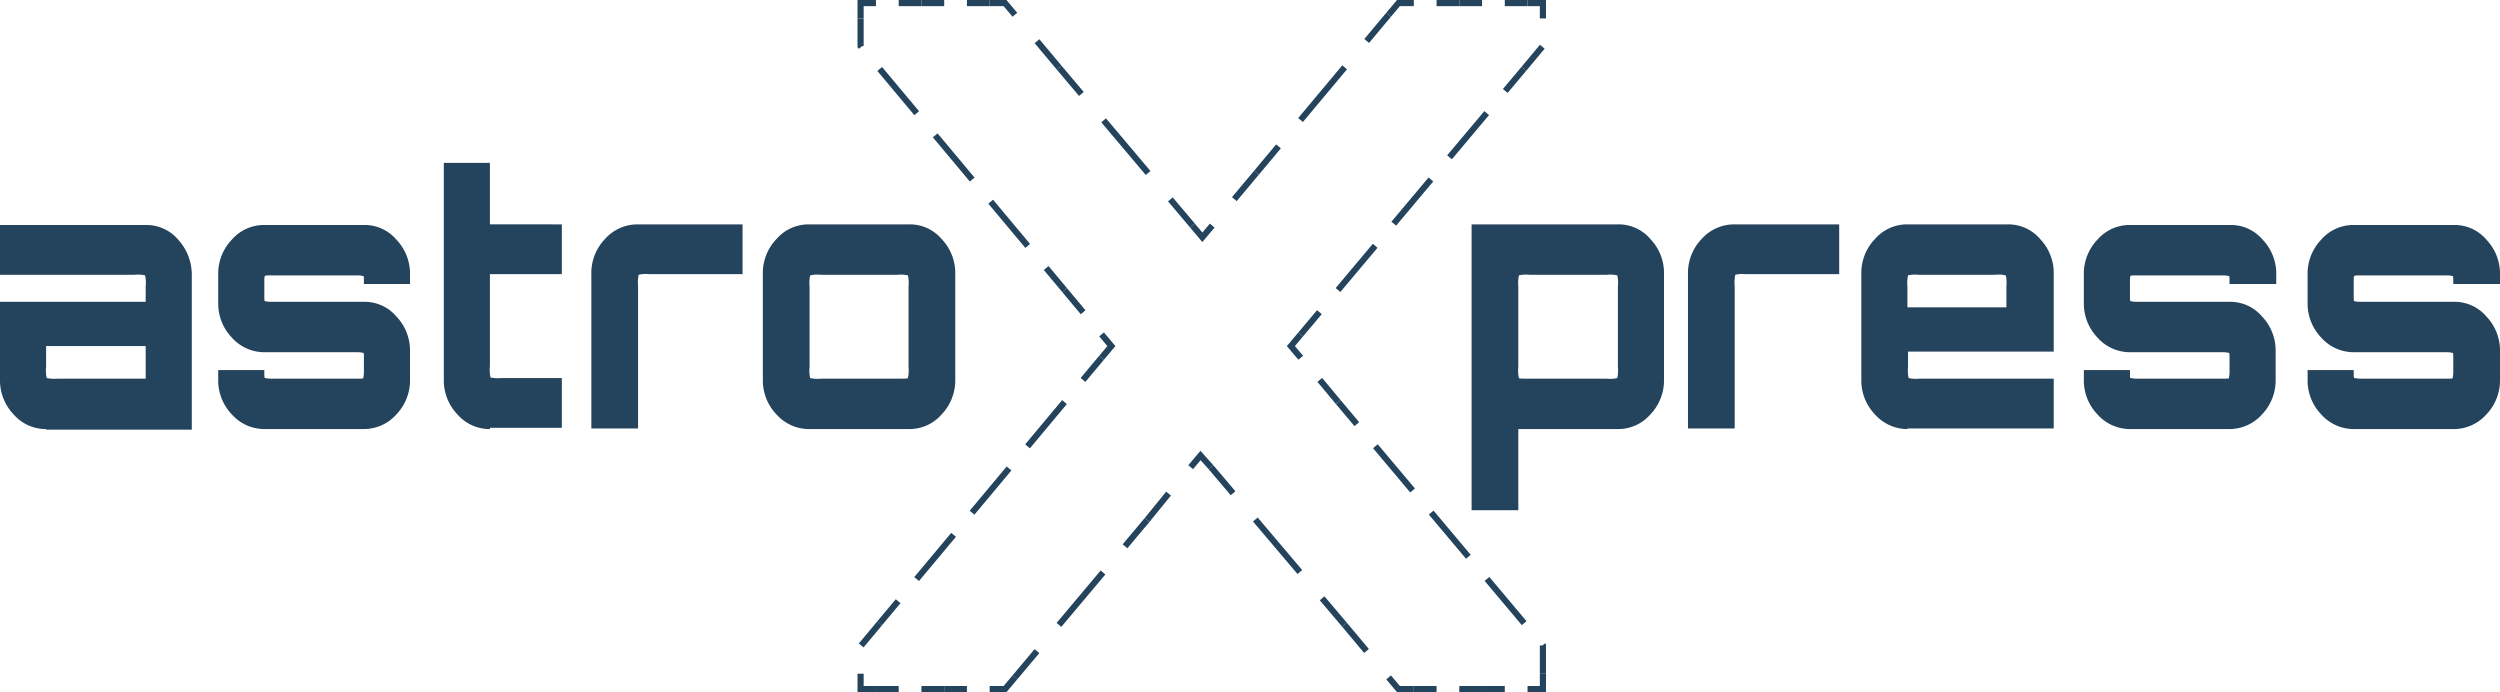 <svg xmlns="http://www.w3.org/2000/svg" viewBox="0 0 406.7 112.6"><defs><style>.cls-1{fill:#24435d;}.cls-10,.cls-11,.cls-12,.cls-13,.cls-14,.cls-15,.cls-16,.cls-17,.cls-18,.cls-19,.cls-2,.cls-20,.cls-3,.cls-4,.cls-5,.cls-6,.cls-7,.cls-8,.cls-9{fill:none;stroke:#24435d;stroke-miterlimit:10;}.cls-3{stroke-dasharray:4.69 0 0 0;}.cls-4{stroke-dasharray:4.69 4.69 4.69 0 0 0;}.cls-5{stroke-dasharray:3.7 0 0 0;}.cls-6{stroke-dasharray:3.7 3.7 3.7 0 0 0;}.cls-7{stroke-dasharray:5.61 0 0 0;}.cls-8{stroke-dasharray:5.61 5.61 5.61 0 0 0;}.cls-9{stroke-dasharray:5.59 0 0 0;}.cls-10{stroke-dasharray:5.59 5.59 5.59 0 0 0;}.cls-11{stroke-dasharray:3.7 0 0 0;}.cls-12{stroke-dasharray:3.7 3.7 3.7 0 0 0;}.cls-13{stroke-dasharray:4.7 0 0 0;}.cls-14{stroke-dasharray:4.7 4.7 4.7 0 0 0;}.cls-15{stroke-dasharray:4.7 0 0 0;}.cls-16{stroke-dasharray:4.7 4.7 4.7 0 0 0;}.cls-17{stroke-dasharray:5.6 0 0 0;}.cls-18{stroke-dasharray:5.6 5.6 5.6 0 0 0;}.cls-19{stroke-dasharray:5.57 0 0 0;}.cls-20{stroke-dasharray:5.57 5.57 5.57 0 0 0;}</style></defs><title>Aktiv 1</title><g id="Lag_2" data-name="Lag 2"><g id="Lag_1-2" data-name="Lag 1"><path class="cls-1" d="M7.5,69.8a6.94,6.94,0,0,1-5.3-2.4A8,8,0,0,1,0,61.7V49.1H23.7V46.6a5.39,5.39,0,0,0-.1-1.8,5,5,0,0,0-1.7-.1H0V36.6H23.7A6.79,6.79,0,0,1,29,39a8.46,8.46,0,0,1,2.2,5.7V69.9H7.5Zm1.9-8.2H23.7V56.3H7.5v3.4a5.39,5.39,0,0,0,.1,1.8A6.27,6.27,0,0,0,9.4,61.6Z"/><path class="cls-1" d="M43,69.8a7.09,7.09,0,0,1-5.3-2.4,8,8,0,0,1-2.2-5.7V60.2H43v.3c0,.6,0,1,.1,1s.4.1,1,.1H58.2c.6,0,.9,0,.9-.1s.1-.4.1-1V58.4c0-.6,0-1-.1-1s-.4-.1-.9-.1H43a7.09,7.09,0,0,1-5.3-2.4,8,8,0,0,1-2.2-5.7V44.7A8,8,0,0,1,37.7,39,6.94,6.94,0,0,1,43,36.6H59.2A6.79,6.79,0,0,1,64.5,39a8,8,0,0,1,2.2,5.7v1.5H59.2v-.3c0-.6,0-1-.1-1s-.4-.1-.9-.1H44.1c-.6,0-.9,0-1,.1s-.1.4-.1,1V48c0,.6,0,1,.1,1s.4.1,1,.1H59.2a6.79,6.79,0,0,1,5.3,2.4,8,8,0,0,1,2.2,5.7v4.5a8,8,0,0,1-2.2,5.7,7.09,7.09,0,0,1-5.3,2.4Z"/><path class="cls-1" d="M79.7,69.8a6.94,6.94,0,0,1-5.3-2.4,8,8,0,0,1-2.2-5.7V26.5h7.5v10H91.4v8.1H79.7v15a5.39,5.39,0,0,0,.1,1.8,5,5,0,0,0,1.7.1h9.9v8.1H79.7Z"/><path class="cls-1" d="M96.2,69.8V44.6a8,8,0,0,1,2.2-5.7,7.09,7.09,0,0,1,5.3-2.4h17.1v8.1H105.6a5,5,0,0,0-1.7.1,5.83,5.83,0,0,0-.1,1.8V69.7H96.2Z"/><path class="cls-1" d="M131.6,69.8a7.09,7.09,0,0,1-5.3-2.4,8,8,0,0,1-2.2-5.7V44.6a8,8,0,0,1,2.2-5.7,6.94,6.94,0,0,1,5.3-2.4h16.3a6.79,6.79,0,0,1,5.3,2.4,8,8,0,0,1,2.2,5.7V61.7a8,8,0,0,1-2.2,5.7,6.94,6.94,0,0,1-5.3,2.4Zm1.9-8.2H146c1.1,0,1.7,0,1.7-.1a5.83,5.83,0,0,0,.1-1.8V46.6a5.39,5.39,0,0,0-.1-1.8,5,5,0,0,0-1.7-.1H133.5a5,5,0,0,0-1.7.1,5.83,5.83,0,0,0-.1,1.8V59.7a5.39,5.39,0,0,0,.1,1.8A5,5,0,0,0,133.5,61.6Z"/><path class="cls-1" d="M239.4,82.9V36.5h23.8a6.79,6.79,0,0,1,5.3,2.4,8,8,0,0,1,2.2,5.7V61.7a8,8,0,0,1-2.2,5.7,6.94,6.94,0,0,1-5.3,2.4H247V83h-7.6Zm9.4-21.3h12.6a5,5,0,0,0,1.7-.1,5.83,5.83,0,0,0,.1-1.8V46.6a5.39,5.39,0,0,0-.1-1.8,5,5,0,0,0-1.7-.1H248.8a5,5,0,0,0-1.7.1,5.83,5.83,0,0,0-.1,1.8V59.7a5.39,5.39,0,0,0,.1,1.8C247.1,61.6,247.7,61.6,248.8,61.6Z"/><path class="cls-1" d="M274.6,69.8V44.6a8,8,0,0,1,2.2-5.7,7.09,7.09,0,0,1,5.3-2.4h17.1v8.1H284a5,5,0,0,0-1.7.1,5.83,5.83,0,0,0-.1,1.8V69.7h-7.6Z"/><path class="cls-1" d="M310.3,69.8a7.09,7.09,0,0,1-5.3-2.4,8,8,0,0,1-2.2-5.7V44.6a8,8,0,0,1,2.2-5.7,6.94,6.94,0,0,1,5.3-2.4h16.3a6.79,6.79,0,0,1,5.3,2.4,8,8,0,0,1,2.2,5.7V57.2H310.4v2.5a5.39,5.39,0,0,0,.1,1.8,5,5,0,0,0,1.7.1h21.9v8.1H310.3Zm0-19.8h16.1V46.6a5.39,5.39,0,0,0-.1-1.8,5,5,0,0,0-1.7-.1H312.1a5,5,0,0,0-1.7.1,5.83,5.83,0,0,0-.1,1.8V50Z"/><path class="cls-1" d="M346.5,69.8a7.09,7.09,0,0,1-5.3-2.4,8,8,0,0,1-2.2-5.7V60.2h7.5v.3c0,.6,0,1,.1,1s.4.1,1,.1h14.1c.6,0,.9,0,.9-.1s.1-.4.1-1V58.4c0-.6,0-1-.1-1s-.4-.1-.9-.1H346.5a7.09,7.09,0,0,1-5.3-2.4,8,8,0,0,1-2.2-5.7V44.7a8,8,0,0,1,2.2-5.7,6.94,6.94,0,0,1,5.3-2.4h16.3a6.79,6.79,0,0,1,5.3,2.4,8,8,0,0,1,2.2,5.7v1.5h-7.6v-.3c0-.6,0-1-.1-1s-.4-.1-.9-.1H347.6c-.6,0-.9,0-1,.1s-.1.4-.1,1V48c0,.6,0,1,.1,1s.4.1,1,.1h15.1a6.79,6.79,0,0,1,5.3,2.4,8,8,0,0,1,2.2,5.7v4.5a8,8,0,0,1-2.2,5.7,7.09,7.09,0,0,1-5.3,2.4Z"/><path class="cls-1" d="M382.9,69.8a7.09,7.09,0,0,1-5.3-2.4,8,8,0,0,1-2.2-5.7V60.2h7.5v.3c0,.6,0,1,.1,1s.4.1,1,.1h14.1c.6,0,.9,0,.9-.1s.1-.4.1-1V58.4c0-.6,0-1-.1-1s-.4-.1-.9-.1H382.9a7.09,7.09,0,0,1-5.3-2.4,8,8,0,0,1-2.2-5.7V44.7a8,8,0,0,1,2.2-5.7,6.94,6.94,0,0,1,5.3-2.4h16.3a6.79,6.79,0,0,1,5.3,2.4,8,8,0,0,1,2.2,5.7v1.5h-7.6v-.3c0-.6,0-1-.1-1s-.4-.1-.9-.1H384c-.6,0-.9,0-1,.1s-.1.4-.1,1V48c0,.6,0,1,.1,1s.4.1,1,.1h15.2a6.79,6.79,0,0,1,5.3,2.4,8,8,0,0,1,2.2,5.7v4.5a8,8,0,0,1-2.2,5.7,7.09,7.09,0,0,1-5.3,2.4Z"/><polyline class="cls-2" points="142.5 112.1 140 112.1 140 109.6"/><line class="cls-3" x1="140.1" y1="105" x2="143.1" y2="101.4"/><line class="cls-4" x1="143.1" y1="101.4" x2="179.2" y2="58.2"/><polyline class="cls-2" points="179.2 58.2 180.8 56.3 179.2 54.4"/><line class="cls-3" x1="176.2" y1="50.8" x2="173.2" y2="47.2"/><polyline class="cls-4" points="173.2 47.2 140 7.5 140 3"/><polyline class="cls-2" points="140 3 140 0.5 142.5 0.5"/><line class="cls-5" x1="146.2" y1="0.5" x2="149.9" y2="0.5"/><line class="cls-6" x1="149.9" y1="0.5" x2="161" y2="0.5"/><polyline class="cls-2" points="161 0.5 163.5 0.5 165.1 2.4"/><line class="cls-7" x1="168.7" y1="6.7" x2="172.3" y2="11"/><line class="cls-8" x1="172.3" y1="11" x2="194" y2="36.7"/><polyline class="cls-2" points="194 36.7 195.6 38.6 197.2 36.7"/><line class="cls-9" x1="200.8" y1="32.4" x2="204.4" y2="28.1"/><line class="cls-10" x1="204.4" y1="28.1" x2="225.9" y2="2.4"/><polyline class="cls-2" points="225.9 2.4 227.5 0.5 230 0.5"/><line class="cls-11" x1="233.7" y1="0.5" x2="237.4" y2="0.5"/><line class="cls-12" x1="237.4" y1="0.5" x2="248.5" y2="0.5"/><polyline class="cls-2" points="248.5 0.5 251 0.5 251 3"/><line class="cls-13" x1="250.9" y1="7.6" x2="247.9" y2="11.2"/><line class="cls-14" x1="247.9" y1="11.2" x2="211.6" y2="54.4"/><polyline class="cls-2" points="211.6 54.4 210 56.3 211.6 58.2"/><line class="cls-15" x1="214.7" y1="61.8" x2="217.7" y2="65.4"/><polyline class="cls-16" points="217.7 65.4 251 105 251 109.6"/><polyline class="cls-2" points="251 109.6 251 112.1 248.5 112.1"/><line class="cls-11" x1="244.8" y1="112.1" x2="241.1" y2="112.1"/><line class="cls-12" x1="241.1" y1="112.1" x2="230" y2="112.1"/><polyline class="cls-2" points="230 112.1 227.5 112.1 225.9 110.2"/><line class="cls-17" x1="222.3" y1="105.9" x2="218.7" y2="101.6"/><line class="cls-18" x1="218.7" y1="101.6" x2="197" y2="76"/><polyline class="cls-2" points="197 76 195.3 74.1 193.7 76"/><line class="cls-19" x1="190.1" y1="80.3" x2="186.6" y2="84.6"/><line class="cls-20" x1="186.6" y1="84.6" x2="165.1" y2="110.2"/><polyline class="cls-2" points="165.1 110.2 163.5 112.1 161 112.1"/><line class="cls-5" x1="157.3" y1="112.1" x2="153.6" y2="112.1"/><line class="cls-6" x1="153.6" y1="112.1" x2="142.5" y2="112.1"/></g></g></svg>